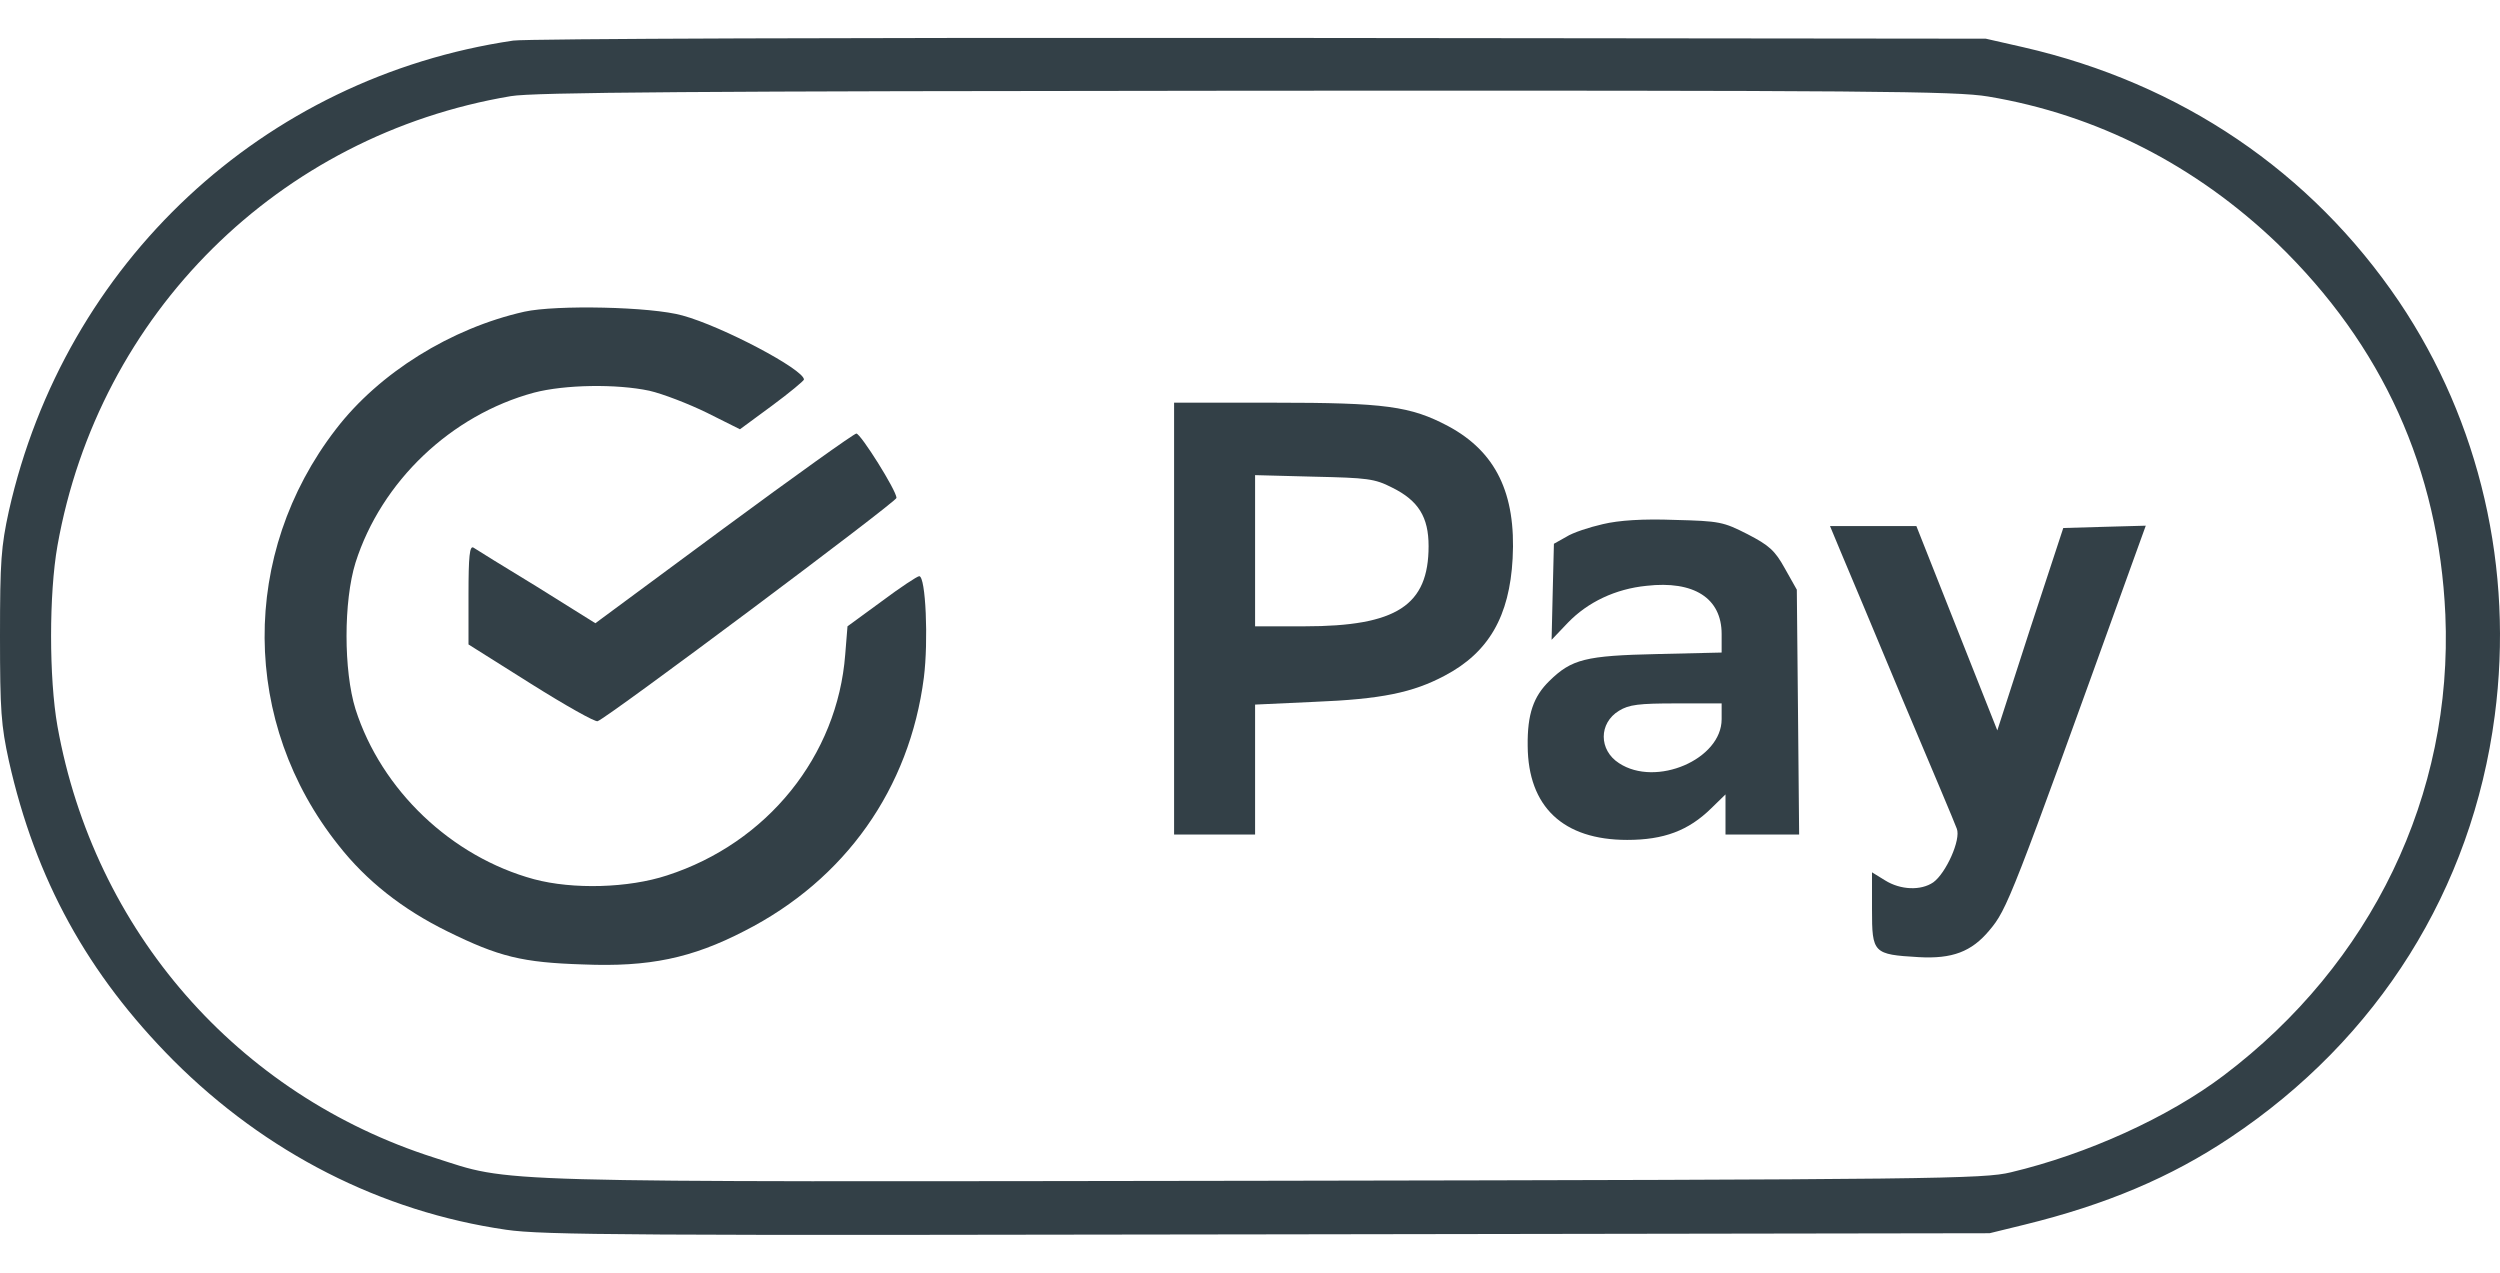 <svg width="55" height="28" viewBox="0 0 55 28" fill="none" xmlns="http://www.w3.org/2000/svg">
<g clip-path="url(#clip0_803_17452)">
<path d="M11.291 0.893C5.785 1.708 1.425 5.78 0.195 11.242C0.025 12.023 0 12.345 0 13.991C0 15.637 0.025 15.959 0.195 16.739C0.78 19.344 1.926 21.43 3.817 23.331C5.845 25.358 8.381 26.656 11.138 27.055C11.944 27.173 13.878 27.182 27.909 27.156L43.771 27.131L44.535 26.944C46.333 26.503 47.758 25.901 49.065 25.027C52.322 22.855 54.383 19.564 54.884 15.747C55.308 12.523 54.562 9.283 52.78 6.636C50.846 3.778 47.987 1.835 44.509 1.038L43.687 0.851L27.739 0.834C18.968 0.826 11.571 0.851 11.291 0.893ZM43.737 2.123C46.13 2.522 48.301 3.633 50.1 5.355C52.415 7.595 53.654 10.326 53.798 13.524C53.968 17.486 52.178 21.201 48.92 23.661C47.708 24.578 45.918 25.392 44.238 25.791C43.644 25.935 42.643 25.952 27.824 25.977C10.383 26.003 11.308 26.028 9.552 25.468C5.217 24.085 2.07 20.472 1.264 15.976C1.077 14.924 1.077 13.058 1.264 12.006C2.172 6.899 6.133 2.972 11.24 2.115C11.732 2.03 15.303 2.005 27.408 1.996C41.193 1.988 43.025 2.005 43.737 2.123Z" fill="#334047"/>
<path d="M11.537 6.857C9.917 7.221 8.339 8.205 7.389 9.444C5.276 12.184 5.302 15.908 7.448 18.597C8.059 19.377 8.856 20.005 9.84 20.489C10.977 21.049 11.486 21.176 12.835 21.218C14.277 21.277 15.218 21.082 16.381 20.48C18.595 19.352 20.011 17.35 20.325 14.907C20.427 14.101 20.367 12.676 20.223 12.676C20.181 12.676 19.808 12.922 19.4 13.227L18.645 13.779L18.595 14.398C18.425 16.629 16.881 18.546 14.675 19.259C13.827 19.538 12.606 19.572 11.749 19.343C9.934 18.851 8.39 17.384 7.821 15.602C7.558 14.754 7.558 13.227 7.821 12.379C8.39 10.589 9.925 9.13 11.749 8.638C12.428 8.46 13.564 8.443 14.285 8.596C14.582 8.664 15.15 8.884 15.549 9.079L16.279 9.444L16.983 8.926C17.373 8.638 17.687 8.375 17.687 8.35C17.687 8.129 15.888 7.179 15.015 6.941C14.328 6.746 12.232 6.704 11.537 6.857Z" fill="#334047"/>
<path d="M25.83 13.609V18.359H26.721H27.612V16.934V15.501L28.91 15.441C30.394 15.382 31.081 15.238 31.785 14.864C32.752 14.355 33.21 13.558 33.278 12.286C33.355 10.852 32.905 9.936 31.862 9.376C31.03 8.935 30.479 8.859 28.019 8.859H25.83V13.609ZM30.623 10.725C31.208 11.013 31.429 11.378 31.429 12.014C31.429 13.321 30.725 13.779 28.698 13.779H27.612V12.116V10.453L28.91 10.487C30.08 10.513 30.241 10.53 30.623 10.725Z" fill="#334047"/>
<path d="M15.922 11.624L13.098 13.711L11.808 12.905C11.095 12.473 10.468 12.082 10.417 12.048C10.332 11.998 10.307 12.235 10.307 13.083V14.178L11.681 15.043C12.436 15.518 13.098 15.891 13.148 15.866C13.386 15.781 19.723 11.039 19.723 10.954C19.723 10.793 18.934 9.538 18.84 9.538C18.79 9.538 17.475 10.479 15.922 11.624Z" fill="#334047"/>
<path d="M35.263 11.531C34.966 11.599 34.602 11.717 34.457 11.811L34.186 11.963L34.16 13.015L34.135 14.076L34.491 13.702C34.932 13.244 35.543 12.956 36.222 12.888C37.265 12.769 37.876 13.159 37.876 13.948V14.356L36.459 14.389C34.881 14.424 34.576 14.5 34.084 14.983C33.736 15.323 33.6 15.713 33.609 16.409C33.617 17.749 34.389 18.478 35.798 18.478C36.603 18.478 37.146 18.275 37.647 17.783L37.961 17.477V17.918V18.36H38.775H39.581L39.556 15.662L39.53 12.973L39.267 12.506C39.047 12.108 38.919 11.997 38.444 11.751C37.91 11.48 37.834 11.463 36.841 11.438C36.145 11.412 35.619 11.446 35.263 11.531ZM37.876 15.823C37.876 16.705 36.434 17.325 35.619 16.79C35.17 16.502 35.17 15.908 35.619 15.636C35.84 15.501 36.052 15.475 36.883 15.475H37.876V15.823Z" fill="#334047"/>
<path d="M40.497 12.142C40.633 12.464 41.243 13.914 41.854 15.382C42.474 16.849 43.016 18.13 43.05 18.232C43.144 18.47 42.813 19.208 42.533 19.411C42.261 19.598 41.812 19.581 41.473 19.369L41.184 19.191V20.005C41.184 20.972 41.21 20.998 42.211 21.057C42.949 21.099 43.373 20.938 43.763 20.472C44.162 19.997 44.23 19.827 46.876 12.481L47.207 11.565L46.299 11.59L45.392 11.616L44.662 13.838L43.941 16.069L43.05 13.821L42.16 11.573H41.21H40.26L40.497 12.142Z" fill="#334047"/>
</g>
<defs>
<clipPath id="clip0_803_17452">
<rect width="55" height="26.336" fill="white" transform="matrix(1 0 0 -1 0 27.168)"/>
</clipPath>
</defs>
</svg>
